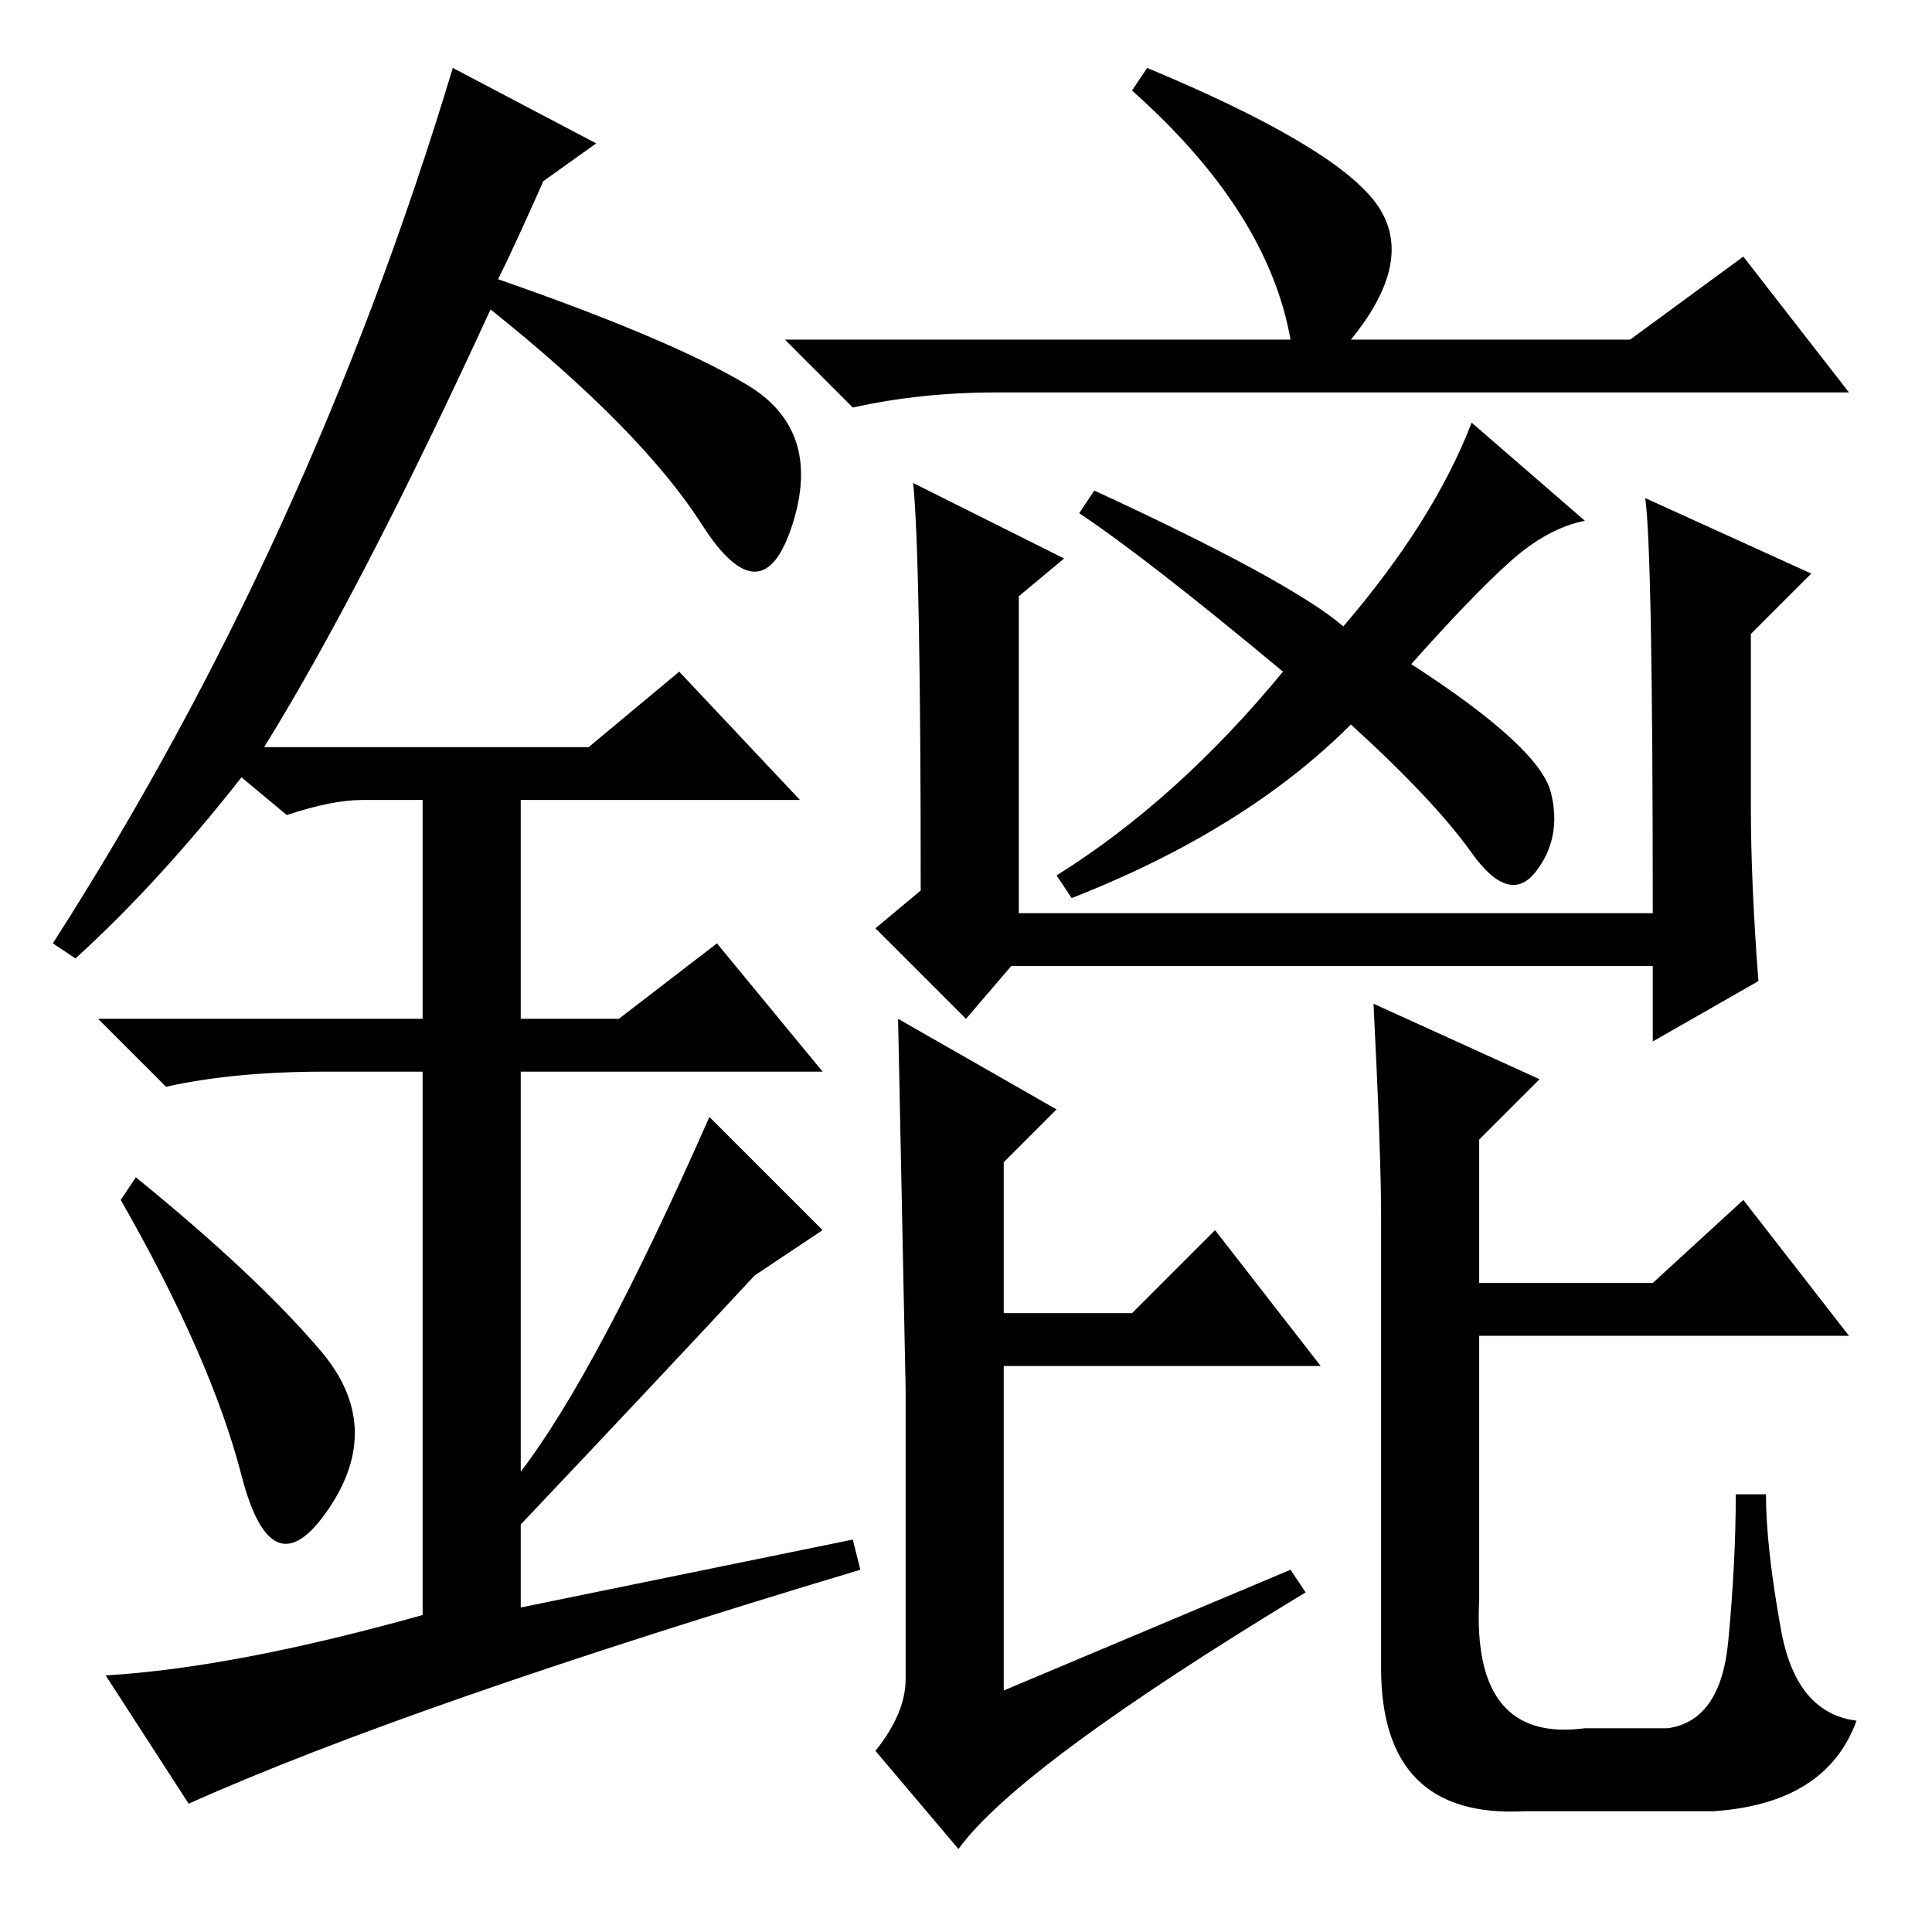 <?xml version="1.0" standalone="no"?>
<!DOCTYPE svg PUBLIC "-//W3C//DTD SVG 1.1//EN" "http://www.w3.org/Graphics/SVG/1.1/DTD/svg11.dtd" >
<svg xmlns="http://www.w3.org/2000/svg" xmlns:xlink="http://www.w3.org/1999/xlink" version="1.1" viewBox="0 -36 256 256">
  <g transform="matrix(1 0 0 -1 0 220)">
   <path fill="currentColor"
d="M171 48l2 -3q-38 -23 -46 -34l-11 13q4 5 4 9.5v38.5t-1 49l21 -12l-7 -7v-20h17l11 11l14 -18h-42v-43zM183 35v60q0 8 -1 28l22 -10l-8 -8v-19h23l12 11l14 -18h-49v-35q-1 -19 14 -17h11q7 1 8 11.5t1 19.5h4q0 -7 2 -18t10 -12q-4 -11 -19 -12h-25q-19 -1 -19 19z
M134 128l-6 -7l-12 12l6 5q0 44 -1 54l20 -10l-6 -5v-42h84q0 48 -1 55l22 -10l-8 -8v-23q0 -10 1 -23l-14 -8v10h-85zM170 167q-18 15 -27 21l2 3q26 -12 33 -18q12 14 17 27l15 -13q-5 -1 -10 -5.5t-13 -13.5q17 -11 18.5 -17t-2 -10.5t-8.5 2.5t-16 17q-14 -14 -37 -23
l-2 3q16 10 30 27zM171 211q-3 17 -21 33l2 3q24 -10 30 -17.5t-3 -18.5h37l15 11l14 -18h-113q-10 0 -19 -2l-9 9h67zM32 60.5q-4 15.5 -16 36.5l2 3q16 -13 24.5 -23t1 -21t-11.5 4.5zM90 167l16 -17h-37v-29h13l13 10l14 -17h-40v-53q10 13 25 47l15 -15l-9 -6
q-13 -14 -31 -33v-11l44 9l1 -4q-60 -18 -89 -31l-11 17q17 1 42 8v72h-13q-12 0 -21 -2l-9 9h43v29h-8q-4 0 -10 -2l-6 5q-11 -14 -22 -24l-3 2q34 53 53 116l19 -10l-7 -5q-4 -9 -6 -13q23 -8 33 -14t6 -18.5t-12 0t-28 28.5q-17 -37 -30 -58h43z" />
  </g>

</svg>
